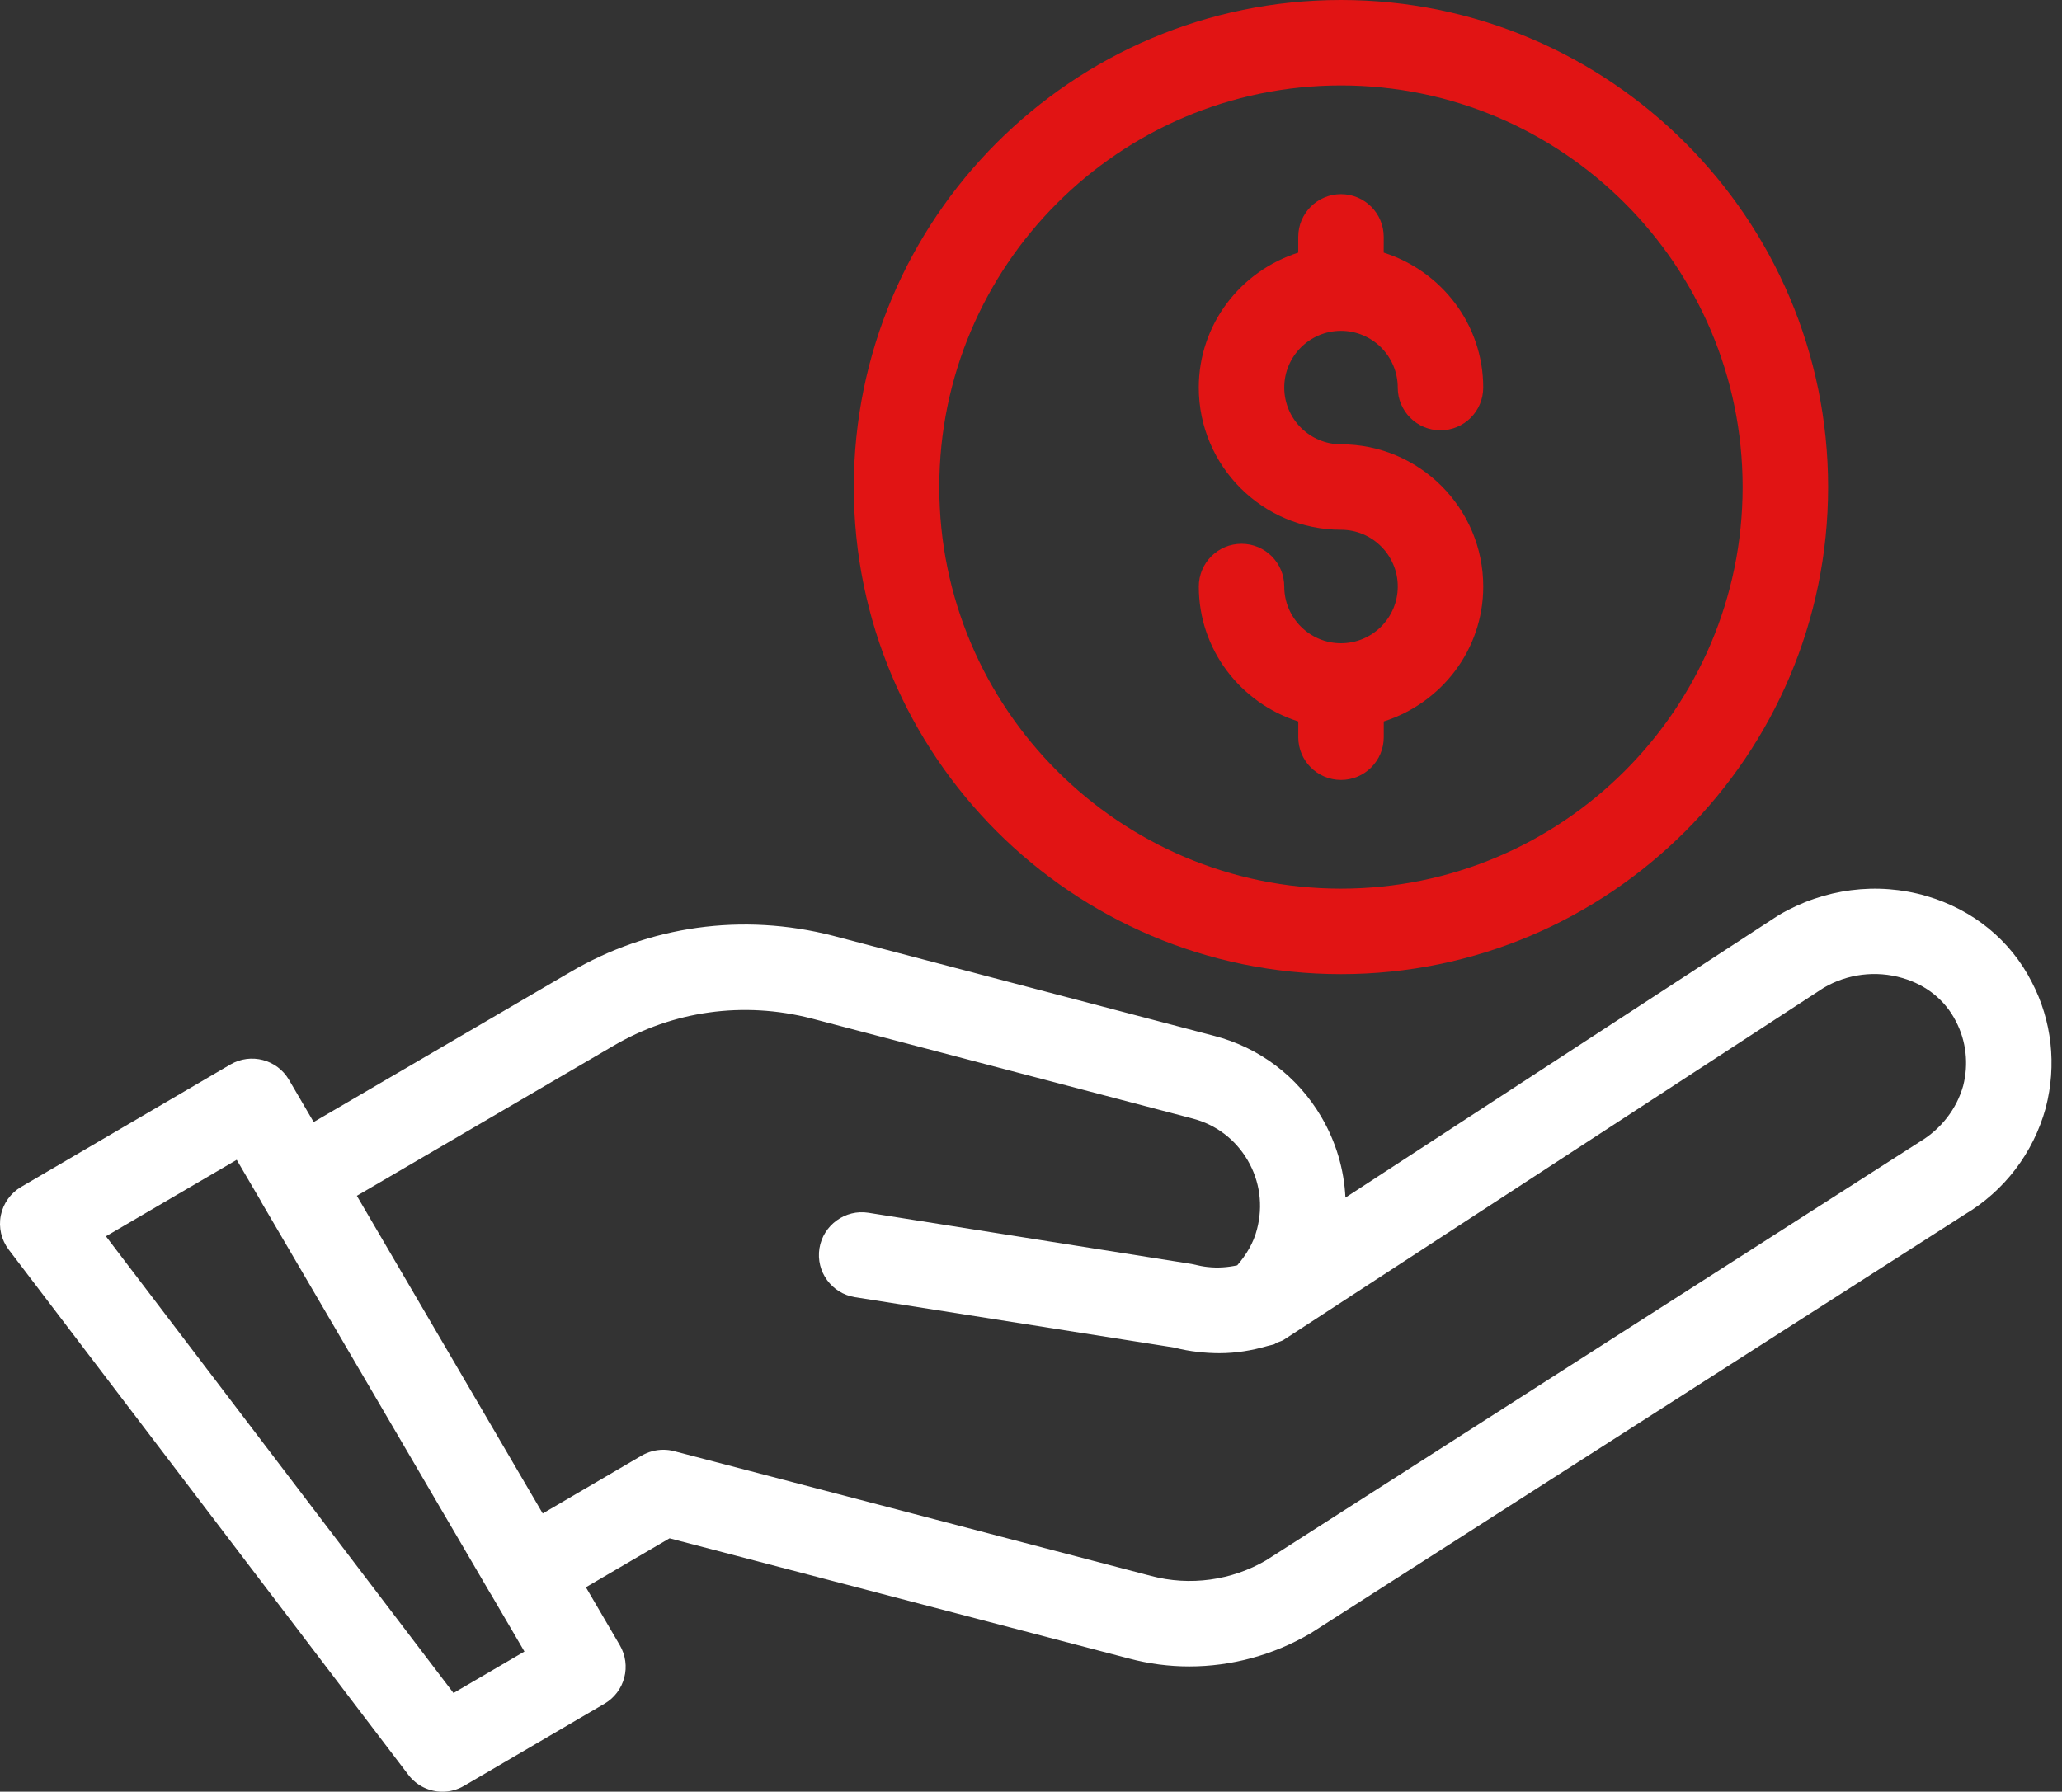 <svg width="84" height="73" viewBox="0 0 84 73" fill="none" xmlns="http://www.w3.org/2000/svg">
<rect x="0" y="0" width="84" height="73" fill="#333333" stroke="none"/>
<path d="M46.002 67.576C46.801 67.789 47.623 67.896 48.446 67.896C50.155 67.896 51.87 67.439 53.396 66.543L80.022 49.492C81.653 48.523 82.828 46.981 83.334 45.152C83.336 45.143 83.338 45.135 83.34 45.127C83.79 43.397 83.586 41.576 82.771 40.016C81.902 38.307 80.376 37.061 78.478 36.508C76.479 35.925 74.306 36.196 72.452 37.291L54.809 48.795C54.755 47.648 54.425 46.525 53.827 45.506C52.856 43.852 51.299 42.678 49.452 42.202L33.93 38.125C30.253 37.181 26.448 37.711 23.215 39.615L12.778 45.716L11.771 43.994C11.286 43.166 10.219 42.886 9.388 43.37L0.862 48.358C0.432 48.609 0.129 49.034 0.033 49.522C-0.064 50.011 0.054 50.517 0.355 50.915L16.637 72.314C16.977 72.761 17.495 73.001 18.023 73.001C18.324 73.001 18.626 72.924 18.901 72.762L24.625 69.415C25.024 69.182 25.314 68.799 25.431 68.352C25.548 67.907 25.483 67.431 25.25 67.033L23.868 64.67L27.276 62.676L46.002 67.576ZM18.474 68.979L4.316 50.371L9.643 47.255L10.639 48.957C10.643 48.964 10.642 48.973 10.647 48.979L19.979 64.928C19.982 64.933 19.987 64.936 19.99 64.941L21.364 67.289L18.474 68.979ZM26.14 59.306L22.109 61.664L14.537 48.721L24.977 42.617C27.414 41.182 30.286 40.783 33.055 41.495L48.577 45.572C49.528 45.817 50.325 46.419 50.823 47.268C51.324 48.121 51.461 49.119 51.205 50.091C51.067 50.636 50.769 51.129 50.401 51.554C50.016 51.635 49.616 51.671 49.183 51.62C49.023 51.603 48.866 51.575 48.544 51.499L35.375 49.413C34.441 49.263 33.534 49.911 33.382 50.861C33.231 51.81 33.879 52.702 34.83 52.853L47.831 54.904C48.152 54.987 48.479 55.047 48.794 55.081C49.091 55.116 49.385 55.133 49.677 55.133C50.349 55.133 51.003 55.025 51.639 54.839C51.68 54.831 51.719 54.819 51.76 54.809C51.803 54.796 51.848 54.791 51.891 54.777C51.941 54.76 51.975 54.721 52.023 54.701C52.113 54.662 52.208 54.645 52.294 54.59L74.288 40.249C75.252 39.678 76.424 39.532 77.505 39.85C78.472 40.131 79.24 40.75 79.677 41.609C80.097 42.414 80.203 43.347 79.975 44.235C79.711 45.175 79.08 46 78.194 46.528L51.577 63.573C50.172 64.396 48.467 64.629 46.891 64.209L27.46 59.125C27.316 59.086 27.168 59.068 27.02 59.068C26.714 59.069 26.41 59.15 26.141 59.306L26.14 59.306Z" fill="white"/>
<path d="M54.627 0C43.685 0 34.782 8.902 34.782 19.845C34.782 30.788 43.685 39.69 54.627 39.69C65.57 39.69 74.472 30.788 74.472 19.845C74.472 8.902 65.57 0 54.627 0ZM54.627 36.207C45.604 36.207 38.264 28.867 38.264 19.845C38.264 10.823 45.604 3.482 54.627 3.482C63.649 3.482 70.99 10.823 70.99 19.845C70.989 28.867 63.648 36.207 54.627 36.207Z" fill="#E11414"/>
<path d="M54.628 13.479C55.903 13.479 56.94 14.516 56.94 15.791C56.94 16.753 57.72 17.532 58.681 17.532C59.643 17.532 60.422 16.752 60.422 15.791C60.422 13.206 58.71 11.038 56.368 10.293L56.369 9.652C56.369 8.69 55.589 7.911 54.628 7.911C53.666 7.911 52.887 8.691 52.887 9.652V10.294C50.547 11.039 48.835 13.207 48.835 15.791C48.835 18.986 51.434 21.585 54.629 21.585C55.904 21.585 56.941 22.622 56.941 23.897C56.941 25.172 55.904 26.208 54.629 26.208C53.355 26.208 52.317 25.172 52.317 23.897C52.317 22.935 51.538 22.156 50.577 22.156C49.615 22.156 48.836 22.936 48.836 23.897C48.836 26.481 50.547 28.65 52.888 29.394V30.037C52.888 30.999 53.668 31.778 54.629 31.778C55.591 31.778 56.37 30.998 56.37 30.037V29.394C58.711 28.65 60.423 26.482 60.423 23.897C60.423 20.702 57.823 18.103 54.629 18.103C53.355 18.103 52.317 17.066 52.317 15.791C52.316 14.517 53.354 13.479 54.628 13.479L54.628 13.479Z" fill="#E11414"/>
</svg>
